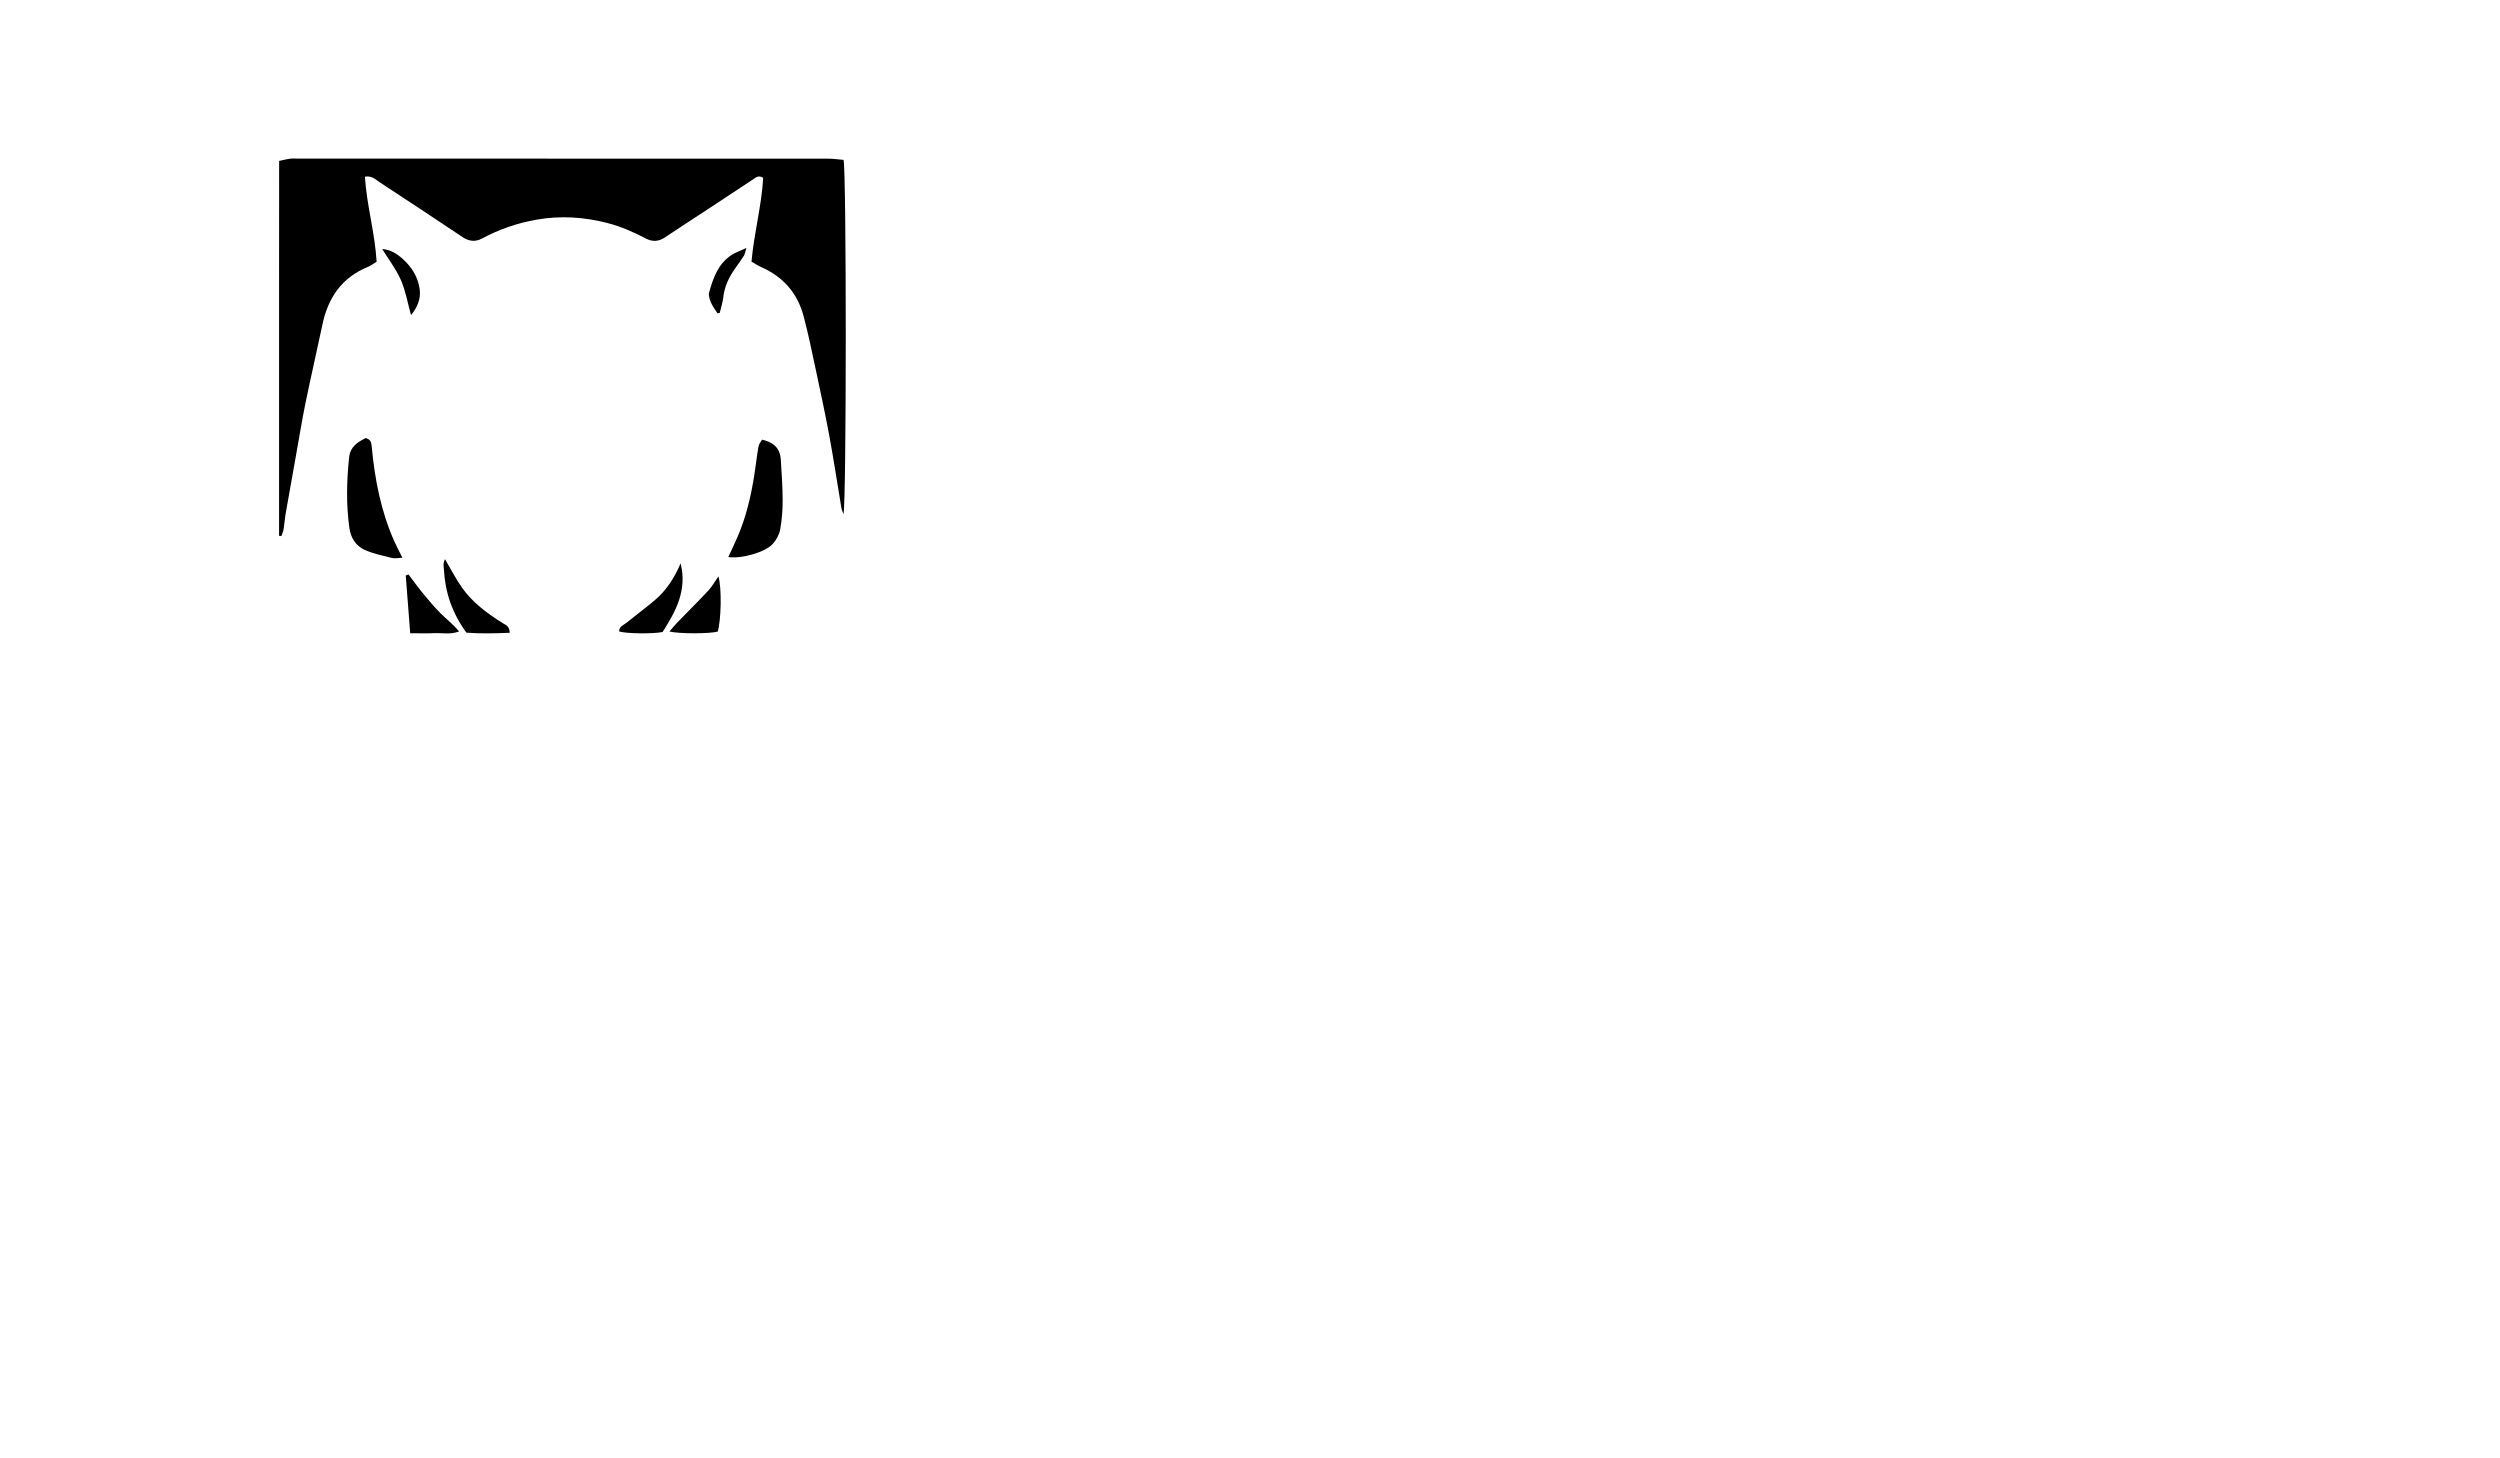 <?xml version="1.0" encoding="utf-8"?>
<!-- Generator: Adobe Illustrator 17.0.0, SVG Export Plug-In . SVG Version: 6.00 Build 0)  -->
<!DOCTYPE svg PUBLIC "-//W3C//DTD SVG 1.1//EN" "http://www.w3.org/Graphics/SVG/1.1/DTD/svg11.dtd">
<svg version="1.1" id="图层_1" xmlns="http://www.w3.org/2000/svg" xmlns:xlink="http://www.w3.org/1999/xlink" x="0px" y="0px"
	 width="960px" height="560px" viewBox="0 0 960 560" enable-background="new 0 0 960 560" xml:space="preserve">
<g>
	<g>
		<path d="M107.188,61.795c1.788-0.379,2.957-0.707,4.149-0.855c0.985-0.122,1.996-0.035,2.996-0.035
			c67.859-0.001,135.717-0.005,203.576,0.02c2.07,0.001,4.14,0.311,6.01,0.461c1.141,3.59,1.143,132.387-0.029,136.018
			c-0.372-1.058-0.678-1.644-0.782-2.264c-1.525-9.104-2.896-18.236-4.566-27.314c-1.579-8.581-3.414-17.117-5.236-25.652
			c-1.482-6.948-2.908-13.918-4.725-20.782c-2.341-8.841-7.856-15.131-16.282-18.832c-1.307-0.574-2.504-1.398-3.727-2.093
			c1.013-11.168,3.922-21.642,4.49-32.193c-1.834-1.112-2.824-0.094-3.818,0.556c-5.738,3.751-11.44,7.559-17.166,11.328
			c-5.63,3.705-11.302,7.347-16.901,11.098c-2.345,1.571-4.742,1.585-7.078,0.37c-4.765-2.478-9.635-4.647-14.848-5.99
			c-8.931-2.301-17.923-2.899-27.066-1.313c-7.449,1.292-14.462,3.694-21.111,7.275c-2.494,1.344-4.953,1.107-7.401-0.53
			c-10.576-7.075-21.198-14.081-31.835-21.064c-1.583-1.039-3.003-2.654-5.707-2.156c0.67,10.959,3.843,21.545,4.493,32.648
			c-1.207,0.729-2.176,1.502-3.278,1.95c-10.044,4.081-15.358,11.835-17.527,22.162c-2.101,10.004-4.421,19.963-6.472,29.977
			c-1.4,6.836-2.509,13.732-3.739,20.603c-1.318,7.363-2.646,14.724-3.922,22.095c-0.34,1.965-0.45,3.97-0.777,5.939
			c-0.15,0.904-0.57,1.764-0.868,2.643c-0.292-0.041-0.584-0.081-0.875-0.122c0-15.837,0-31.674,0-47.511
			c0-16.121-0.004-32.242,0.001-48.363C107.173,93.919,107.145,77.969,107.188,61.795z"/>
		<path d="M140.418,168.213c1.983,0.536,2.188,1.798,2.325,3.271c1.166,12.584,3.535,24.89,8.733,36.51
			c0.846,1.892,1.832,3.722,3.049,6.177c-1.673,0.059-2.91,0.365-4.003,0.093c-3.488-0.867-7.067-1.617-10.34-3.037
			c-3.51-1.523-5.501-4.695-6.024-8.484c-1.252-9.069-1.066-18.16-0.074-27.25C134.512,171.578,137.245,169.797,140.418,168.213z"/>
		<path d="M279.667,213.908c1.276-2.775,2.457-5.217,3.532-7.703c3.331-7.702,5.216-15.803,6.495-24.06
			c0.552-3.565,0.939-7.158,1.566-10.709c0.169-0.96,0.941-1.814,1.377-2.608c4.721,1.093,6.942,3.517,7.195,7.709
			c0.315,5.215,0.693,10.436,0.704,15.655c0.008,3.722-0.284,7.493-0.955,11.147c-0.359,1.958-1.478,4.009-2.824,5.506
			C293.857,212.07,284.773,214.66,279.667,213.908z"/>
		<path d="M195.733,242.989c-5.827,0.24-11.447,0.364-16.628-0.045c-5.442-7.457-8.124-15.347-8.628-23.978
			c-0.082-1.401-0.471-2.911,0.434-4.204c2.214,3.749,4.113,7.499,6.506,10.9c4.075,5.792,9.717,9.911,15.657,13.634
			C194.178,239.988,195.656,240.395,195.733,242.989z"/>
		<path d="M261.35,216.344c2.593,10.075-1.758,18.34-6.928,26.36c-3.816,0.755-13.95,0.629-16.648-0.217
			c-0.124-1.898,1.571-2.364,2.659-3.243c3.581-2.892,7.28-5.641,10.81-8.593C255.822,226.82,258.97,221.94,261.35,216.344z"/>
		<path d="M156.869,220.605c1.931,2.531,3.793,5.119,5.813,7.577c2.055,2.501,4.169,4.97,6.437,7.276
			c2.236,2.274,4.857,4.171,7.155,7.016c-3.399,1.291-6.478,0.516-9.462,0.659c-2.954,0.142-5.92,0.031-9.289,0.031
			c-0.595-7.689-1.157-14.95-1.719-22.21C156.159,220.837,156.514,220.721,156.869,220.605z"/>
		<path d="M275.882,221.326c1.313,4.471,1.054,16.566-0.266,21.201c-2.898,0.839-14.766,0.904-18.55-0.029
			c1.08-1.249,1.958-2.367,2.943-3.383c3.983-4.111,8.064-8.129,11.969-12.312C273.394,225.286,274.421,223.405,275.882,221.326z"/>
		<path d="M275.52,120.314c-0.848-1.355-1.872-2.635-2.489-4.088c-0.517-1.215-1.053-2.771-0.727-3.936
			c1.552-5.535,3.444-10.992,8.597-14.366c1.517-0.993,3.298-1.582,5.717-2.711c-0.464,1.512-0.549,2.329-0.94,2.956
			c-0.987,1.583-2.102,3.087-3.181,4.611c-2.403,3.395-4.253,6.988-4.732,11.227c-0.233,2.067-0.9,4.085-1.371,6.125
			C276.102,120.193,275.811,120.253,275.52,120.314z"/>
		<path d="M157.832,120.997c-1.326-4.771-2.085-9.342-3.884-13.457c-1.81-4.141-4.655-7.831-7.165-11.911
			c3.281,0.206,5.846,1.957,8.062,3.982c3.366,3.076,5.743,6.937,6.325,11.534C161.619,114.695,160.377,117.895,157.832,120.997z"/>
	</g>
</g>
</svg>
